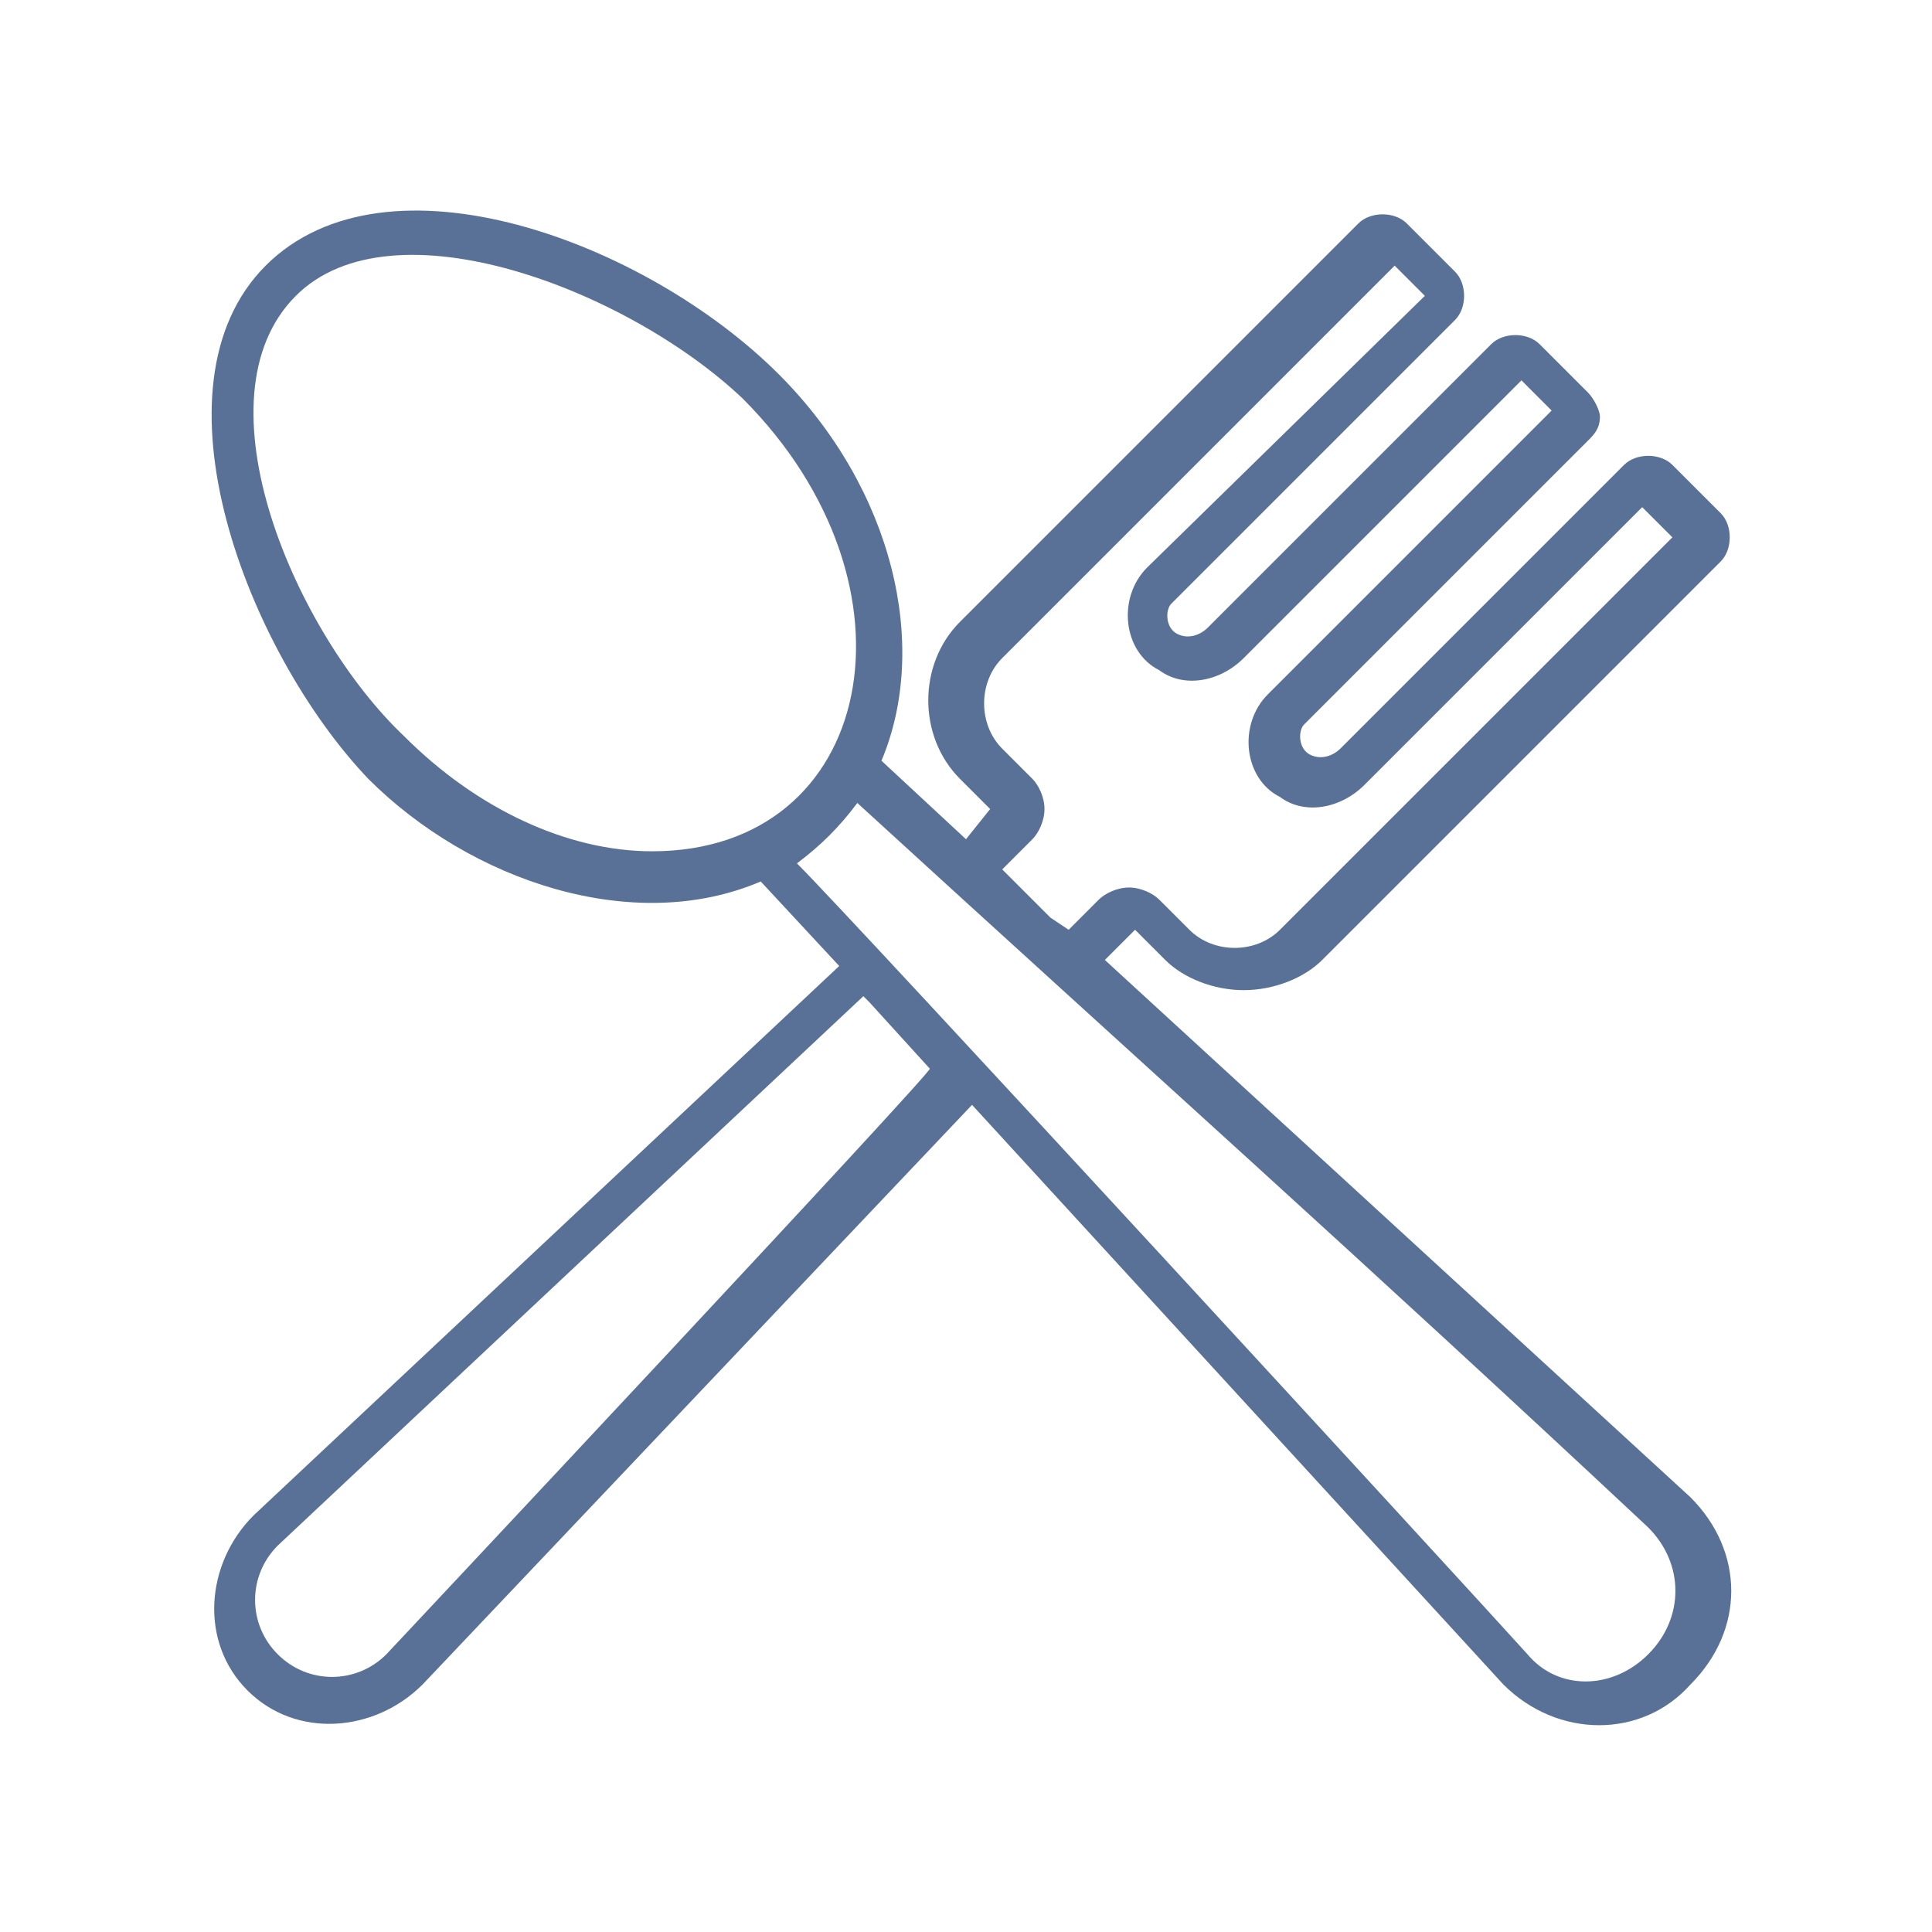 <?xml version="1.0" encoding="utf-8"?>
<!-- Generator: Adobe Illustrator 24.1.1, SVG Export Plug-In . SVG Version: 6.00 Build 0)  -->
<svg version="1.1" id="Layer_1" xmlns="http://www.w3.org/2000/svg" xmlns:xlink="http://www.w3.org/1999/xlink" x="0px" y="0px"
	 width="16" height="16" viewBox="0 0 32 32" style="enable-background:new 0 0 32 32;" xml:space="preserve">
<style type="text/css">
	.st0{fill:#5A7197;}
</style>
<path class="st0" d="M12.6,14.6l1.3,1.4l-9.7,9.1c-0.8,0.8-0.9,2.1-0.1,2.9c0.8,0.8,2.1,0.7,2.9-0.1l9.1-9.6l8.8,9.6
	c0.9,0.9,2.3,0.9,3.1,0c0.9-0.9,0.9-2.2,0-3.1l-9.7-8.9l0.5-0.5l0.5,0.5c0.3,0.3,0.8,0.5,1.3,0.5s1-0.2,1.3-0.5l6.6-6.6
	c0.2-0.2,0.2-0.6,0-0.8l-0.8-0.8c-0.2-0.2-0.6-0.2-0.8,0l-4.7,4.7c-0.1,0.1-0.3,0.2-0.5,0.1c-0.2-0.1-0.2-0.4-0.1-0.5l4.7-4.7
	c0.1-0.1,0.2-0.2,0.2-0.4c0-0.1-0.1-0.3-0.2-0.4l-0.8-0.8c-0.2-0.2-0.6-0.2-0.8,0L20,10.4c-0.1,0.1-0.3,0.2-0.5,0.1
	c-0.2-0.1-0.2-0.4-0.1-0.5l4.7-4.7c0.2-0.2,0.2-0.6,0-0.8l-0.8-0.8c-0.2-0.2-0.6-0.2-0.8,0l-6.6,6.6c-0.7,0.7-0.7,1.9,0,2.6l0.5,0.5
	L16,13.9l-1.4-1.3c0.8-1.9,0.2-4.5-1.7-6.4C10.7,4,6.4,2.4,4.4,4.4c-2,2-0.3,6.4,1.7,8.5C7.8,14.6,10.5,15.5,12.6,14.6L12.6,14.6z
	 M6.4,27.4c-0.5,0.5-1.3,0.5-1.8,0c-0.5-0.5-0.5-1.3,0-1.8l9.7-9.1l0.1,0.1l1,1.1C15.5,17.7,6.4,27.4,6.4,27.4z M17.1,13.9
	c0.1-0.1,0.2-0.3,0.2-0.5s-0.1-0.4-0.2-0.5l-0.5-0.5c-0.4-0.4-0.4-1.1,0-1.5l6.5-6.5l0.5,0.5L19,9.4c-0.5,0.5-0.4,1.4,0.2,1.7
	c0.4,0.3,1,0.2,1.4-0.2l4.6-4.6l0.5,0.5L21,11.5c-0.5,0.5-0.4,1.4,0.2,1.7c0.4,0.3,1,0.2,1.4-0.2l4.6-4.6l0.5,0.5l-6.5,6.5
	c-0.4,0.4-1.1,0.4-1.5,0l-0.5-0.5c-0.1-0.1-0.3-0.2-0.5-0.2c-0.2,0-0.4,0.1-0.5,0.2l-0.5,0.5l-0.3-0.2l-0.8-0.8L17.1,13.9L17.1,13.9
	z M27.3,25.3L27.3,25.3c0.6,0.6,0.6,1.5,0,2.1c-0.6,0.6-1.5,0.6-2,0c-0.9-1-11.1-12.1-12.1-13.1c0.4-0.3,0.7-0.6,1-1
	C18.9,17.6,22.6,20.9,27.3,25.3z M4.9,4.9c1.6-1.6,5.5-0.1,7.4,1.7c3.1,3.1,2.2,7.5-1.5,7.5c-1.4,0-2.9-0.7-4.1-1.9
	C4.9,10.5,3.2,6.6,4.9,4.9z"/>
</svg>
